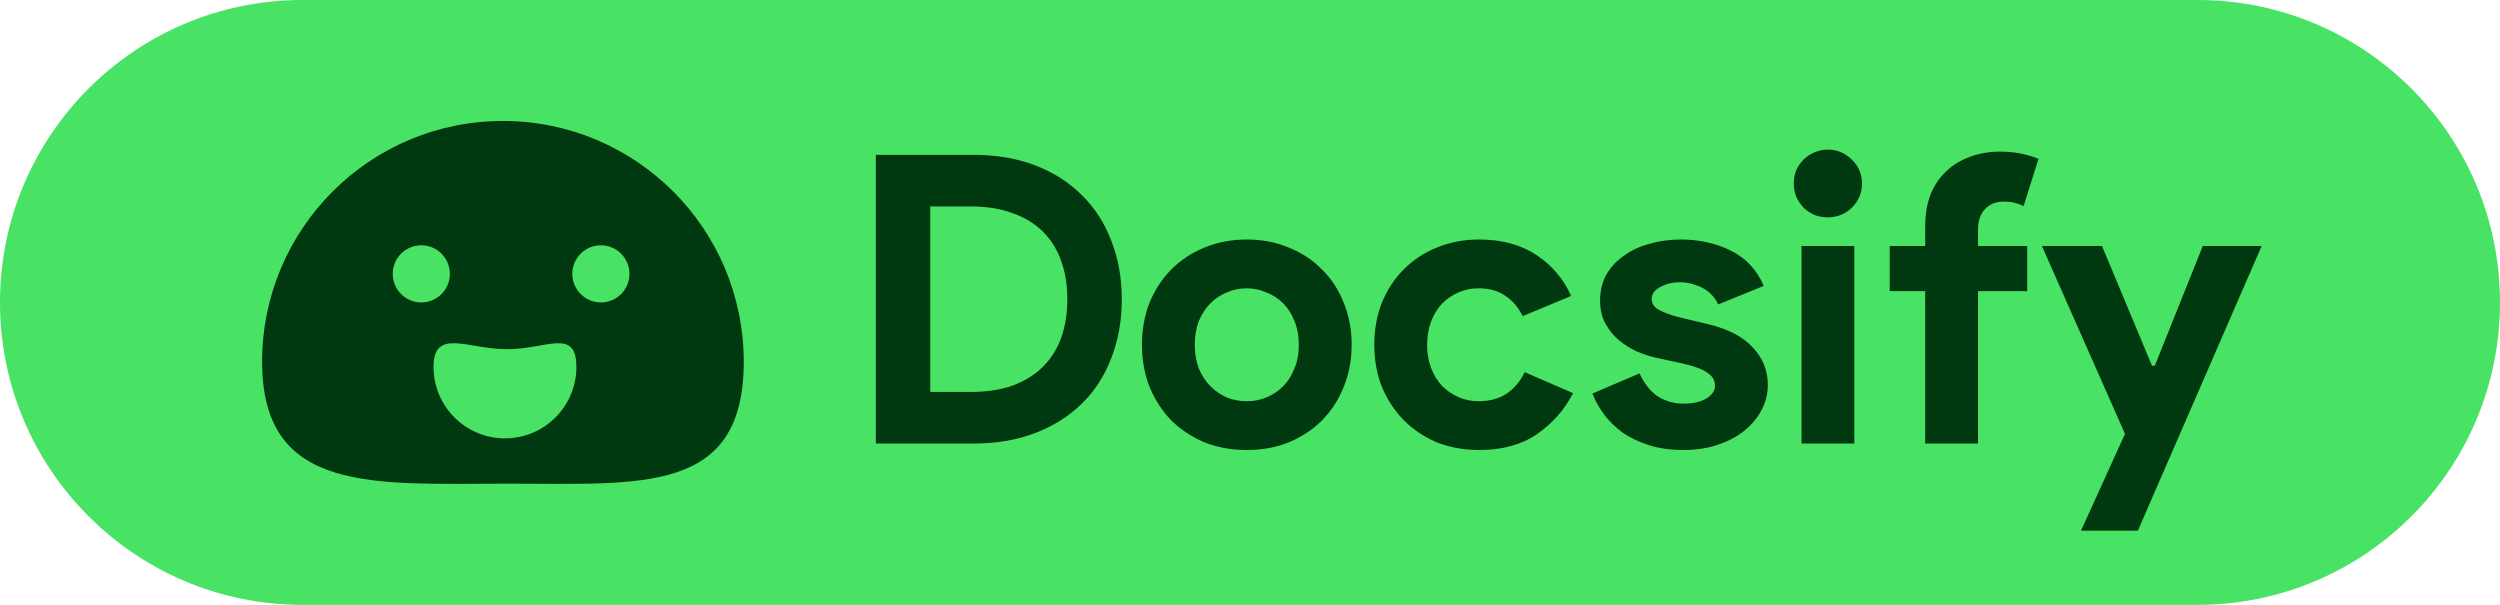 <svg width="124" height="30" viewBox="0 0 124 30" fill="none" xmlns="http://www.w3.org/2000/svg">
<path d="M0 15C0 6.716 6.716 0 15 0H109C117.284 0 124 6.716 124 15V15C124 23.284 117.284 30 109 30H15C6.716 30 0 23.284 0 15V15Z" fill="#48E264"/>
<path d="M43.44 7.68H48.28C49.413 7.68 50.433 7.853 51.34 8.2C52.247 8.547 53.02 9.04 53.66 9.68C54.3 10.307 54.787 11.06 55.12 11.94C55.467 12.82 55.64 13.787 55.64 14.84C55.64 15.907 55.467 16.88 55.12 17.76C54.787 18.64 54.3 19.393 53.66 20.02C53.02 20.647 52.247 21.133 51.34 21.48C50.433 21.827 49.413 22 48.28 22H43.44V7.68ZM48.16 19.44C48.947 19.44 49.64 19.333 50.24 19.12C50.84 18.893 51.34 18.58 51.74 18.18C52.14 17.78 52.44 17.3 52.64 16.74C52.84 16.167 52.94 15.533 52.94 14.84C52.94 14.147 52.84 13.52 52.64 12.96C52.44 12.387 52.14 11.9 51.74 11.5C51.34 11.1 50.84 10.793 50.24 10.58C49.64 10.353 48.947 10.24 48.16 10.24H46.14V19.44H48.16ZM61.842 11.88C62.602 11.88 63.295 12.013 63.922 12.28C64.562 12.533 65.109 12.893 65.562 13.36C66.029 13.813 66.389 14.36 66.642 15C66.909 15.64 67.042 16.34 67.042 17.1C67.042 17.86 66.909 18.56 66.642 19.2C66.389 19.84 66.029 20.393 65.562 20.86C65.109 21.313 64.562 21.673 63.922 21.94C63.295 22.193 62.602 22.32 61.842 22.32C61.082 22.32 60.382 22.193 59.742 21.94C59.115 21.673 58.569 21.313 58.102 20.86C57.649 20.393 57.289 19.84 57.022 19.2C56.769 18.56 56.642 17.86 56.642 17.1C56.642 16.34 56.769 15.64 57.022 15C57.289 14.36 57.649 13.813 58.102 13.36C58.569 12.893 59.115 12.533 59.742 12.28C60.382 12.013 61.082 11.88 61.842 11.88ZM61.842 19.9C62.175 19.9 62.495 19.84 62.802 19.72C63.122 19.587 63.402 19.4 63.642 19.16C63.882 18.92 64.069 18.627 64.202 18.28C64.349 17.933 64.422 17.54 64.422 17.1C64.422 16.66 64.349 16.267 64.202 15.92C64.069 15.573 63.882 15.28 63.642 15.04C63.402 14.8 63.122 14.62 62.802 14.5C62.495 14.367 62.175 14.3 61.842 14.3C61.495 14.3 61.169 14.367 60.862 14.5C60.555 14.62 60.282 14.8 60.042 15.04C59.802 15.28 59.609 15.573 59.462 15.92C59.329 16.267 59.262 16.66 59.262 17.1C59.262 17.54 59.329 17.933 59.462 18.28C59.609 18.627 59.802 18.92 60.042 19.16C60.282 19.4 60.555 19.587 60.862 19.72C61.169 19.84 61.495 19.9 61.842 19.9ZM78.025 19.5C77.599 20.327 76.999 21.007 76.225 21.54C75.466 22.06 74.512 22.32 73.365 22.32C72.606 22.32 71.906 22.193 71.266 21.94C70.639 21.673 70.092 21.307 69.626 20.84C69.172 20.373 68.812 19.827 68.546 19.2C68.292 18.56 68.165 17.86 68.165 17.1C68.165 16.34 68.292 15.64 68.546 15C68.812 14.36 69.172 13.813 69.626 13.36C70.092 12.893 70.639 12.533 71.266 12.28C71.906 12.013 72.606 11.88 73.365 11.88C74.499 11.88 75.452 12.14 76.225 12.66C76.999 13.18 77.566 13.853 77.925 14.68L75.525 15.68C75.299 15.227 75.005 14.887 74.645 14.66C74.299 14.42 73.859 14.3 73.326 14.3C72.979 14.3 72.652 14.367 72.346 14.5C72.039 14.633 71.766 14.82 71.525 15.06C71.299 15.3 71.119 15.593 70.986 15.94C70.852 16.287 70.785 16.673 70.785 17.1C70.785 17.527 70.852 17.913 70.986 18.26C71.119 18.607 71.299 18.9 71.525 19.14C71.766 19.38 72.039 19.567 72.346 19.7C72.652 19.833 72.979 19.9 73.326 19.9C73.872 19.9 74.332 19.78 74.706 19.54C75.092 19.287 75.399 18.927 75.626 18.46L78.025 19.5ZM83.504 22.32C82.864 22.32 82.291 22.24 81.784 22.08C81.291 21.92 80.857 21.713 80.484 21.46C80.124 21.193 79.817 20.893 79.564 20.56C79.311 20.213 79.117 19.867 78.984 19.52L81.324 18.52C81.551 19.027 81.851 19.407 82.224 19.66C82.611 19.9 83.037 20.02 83.504 20.02C83.984 20.02 84.364 19.933 84.644 19.76C84.924 19.587 85.064 19.38 85.064 19.14C85.064 18.873 84.944 18.66 84.704 18.5C84.477 18.327 84.077 18.173 83.504 18.04L82.124 17.74C81.817 17.673 81.497 17.567 81.164 17.42C80.844 17.273 80.551 17.087 80.284 16.86C80.017 16.633 79.797 16.36 79.624 16.04C79.451 15.72 79.364 15.347 79.364 14.92C79.364 14.44 79.464 14.013 79.664 13.64C79.877 13.267 80.164 12.953 80.524 12.7C80.884 12.433 81.304 12.233 81.784 12.1C82.277 11.953 82.804 11.88 83.364 11.88C84.297 11.88 85.131 12.067 85.864 12.44C86.597 12.8 87.137 13.38 87.484 14.18L85.224 15.1C85.037 14.713 84.764 14.433 84.404 14.26C84.044 14.087 83.684 14 83.324 14C82.951 14 82.624 14.08 82.344 14.24C82.064 14.387 81.924 14.58 81.924 14.82C81.924 15.047 82.037 15.227 82.264 15.36C82.504 15.493 82.824 15.613 83.224 15.72L84.724 16.08C85.724 16.32 86.464 16.707 86.944 17.24C87.437 17.76 87.684 18.38 87.684 19.1C87.684 19.527 87.584 19.933 87.384 20.32C87.184 20.707 86.897 21.053 86.524 21.36C86.164 21.653 85.724 21.887 85.204 22.06C84.697 22.233 84.131 22.32 83.504 22.32ZM90.654 10.78C90.428 10.78 90.208 10.74 89.994 10.66C89.794 10.567 89.614 10.447 89.454 10.3C89.308 10.14 89.188 9.96 89.094 9.76C89.014 9.56 88.974 9.34 88.974 9.1C88.974 8.86 89.014 8.64 89.094 8.44C89.188 8.24 89.308 8.067 89.454 7.92C89.614 7.76 89.794 7.64 89.994 7.56C90.208 7.467 90.428 7.42 90.654 7.42C91.121 7.42 91.521 7.587 91.854 7.92C92.188 8.24 92.354 8.633 92.354 9.1C92.354 9.567 92.188 9.967 91.854 10.3C91.521 10.62 91.121 10.78 90.654 10.78ZM89.354 22V12.2H91.974V22H89.354ZM99.21 7.52C99.583 7.52 99.93 7.553 100.25 7.62C100.57 7.687 100.857 7.773 101.11 7.88L100.37 10.22C100.237 10.153 100.09 10.1 99.93 10.06C99.783 10.02 99.597 10 99.37 10C98.983 10 98.677 10.127 98.45 10.38C98.223 10.62 98.11 10.96 98.11 11.4V12.2H100.55V14.44H98.11V22H95.49V14.44H93.73V12.2H95.49V11.24C95.49 10.64 95.577 10.113 95.75 9.66C95.937 9.193 96.197 8.807 96.53 8.5C96.863 8.18 97.257 7.94 97.71 7.78C98.163 7.607 98.663 7.52 99.21 7.52ZM105.399 21.52L101.279 12.2H104.259L106.739 18.14H106.879L109.259 12.2H112.179L106.039 26.32H103.219L105.399 21.52Z" fill="#00390F"/>
<path d="M36.89 17.945C36.89 11.348 31.542 6 24.945 6C18.348 6 13 11.348 13 17.945C13 24.542 18.603 23.989 25.2 23.989C31.797 23.989 36.89 24.542 36.89 17.945Z" fill="#00390F"/>
<path d="M20.896 15.001C21.679 15.001 22.313 14.366 22.313 13.583C22.313 12.8 21.679 12.166 20.896 12.166C20.113 12.166 19.479 12.8 19.479 13.583C19.479 14.366 20.113 15.001 20.896 15.001Z" fill="#48E264"/>
<path d="M29.804 15.001C30.587 15.001 31.221 14.366 31.221 13.583C31.221 12.8 30.587 12.166 29.804 12.166C29.021 12.166 28.387 12.8 28.387 13.583C28.387 14.366 29.021 15.001 29.804 15.001Z" fill="#48E264"/>
<path fill-rule="evenodd" clip-rule="evenodd" d="M25.046 21.743C27.003 21.743 28.589 20.157 28.589 18.2C28.589 16.243 27.109 17.32 25.152 17.32C23.196 17.32 21.503 16.243 21.503 18.2C21.503 20.157 23.09 21.743 25.046 21.743Z" fill="#48E264"/>
</svg>
